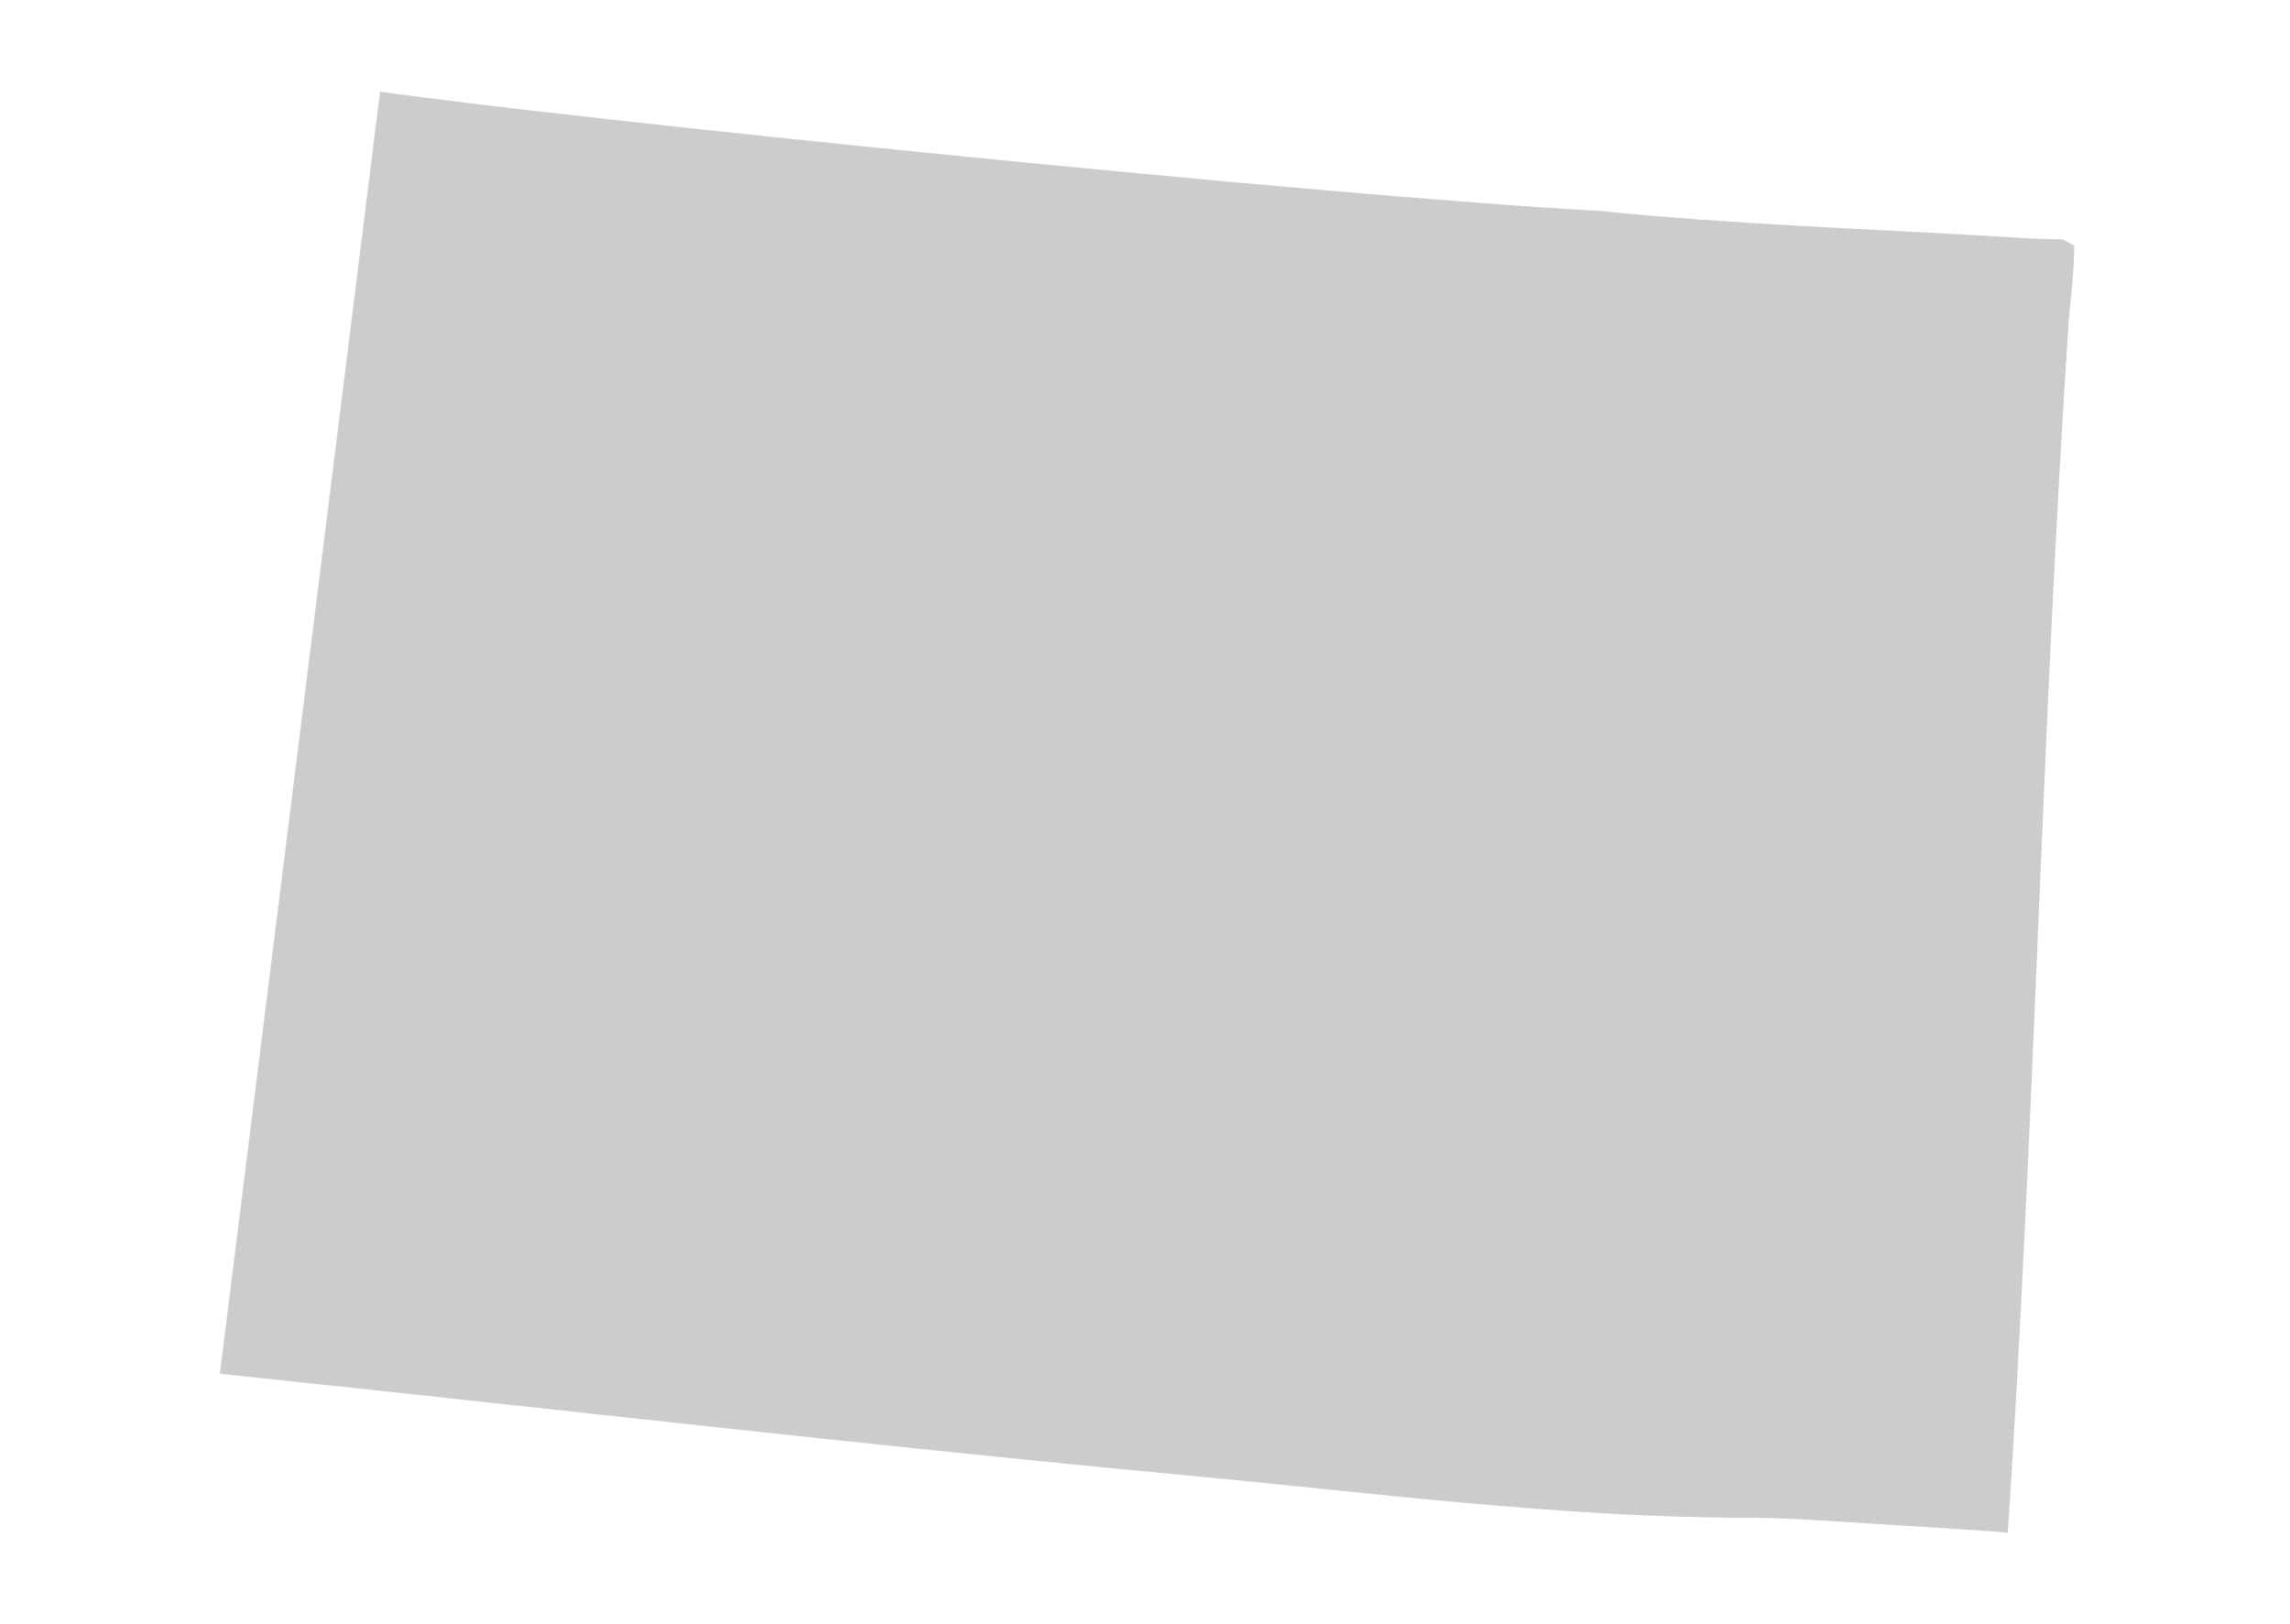<?xml version="1.0" encoding="UTF-8"?>
<svg width="375px" height="266px" viewBox="0 0 375 266" version="1.1" xmlns="http://www.w3.org/2000/svg" xmlns:xlink="http://www.w3.org/1999/xlink">
    <!-- Generator: Sketch 53.2 (72643) - https://sketchapp.com -->
    <title>map/Colorado</title>
    <desc>Created with Sketch.</desc>
    <g id="map/Colorado" stroke="none" stroke-width="1" fill="none" fill-rule="evenodd">
        <path d="M193.724,241.549 C224.11,244.396 255.823,248.548 285.978,248.548 C293.277,248.548 300.598,249.168 307.882,249.602 C309.517,249.7 328.797,250.889 328.79,251 C333.153,184.883 334.381,118.595 338.766,52.484 C338.859,51.069 339.659,44.452 339.659,40.882 C339.659,40.632 339.659,40.41 339.647,40.211 L337.79,39.197 C334.672,39.173 331.613,39.011 328.577,38.818 C306.464,37.47 284.078,36.794 261.844,34.534 C216.575,32.062 92.807,19.423 62.234,15 C60.041,32.562 48.678,123.786 36,224.973 C88.591,230.454 141.069,236.615 193.724,241.549" id="Fill-399" fill="#CCCCCC"></path>
    </g>
</svg>